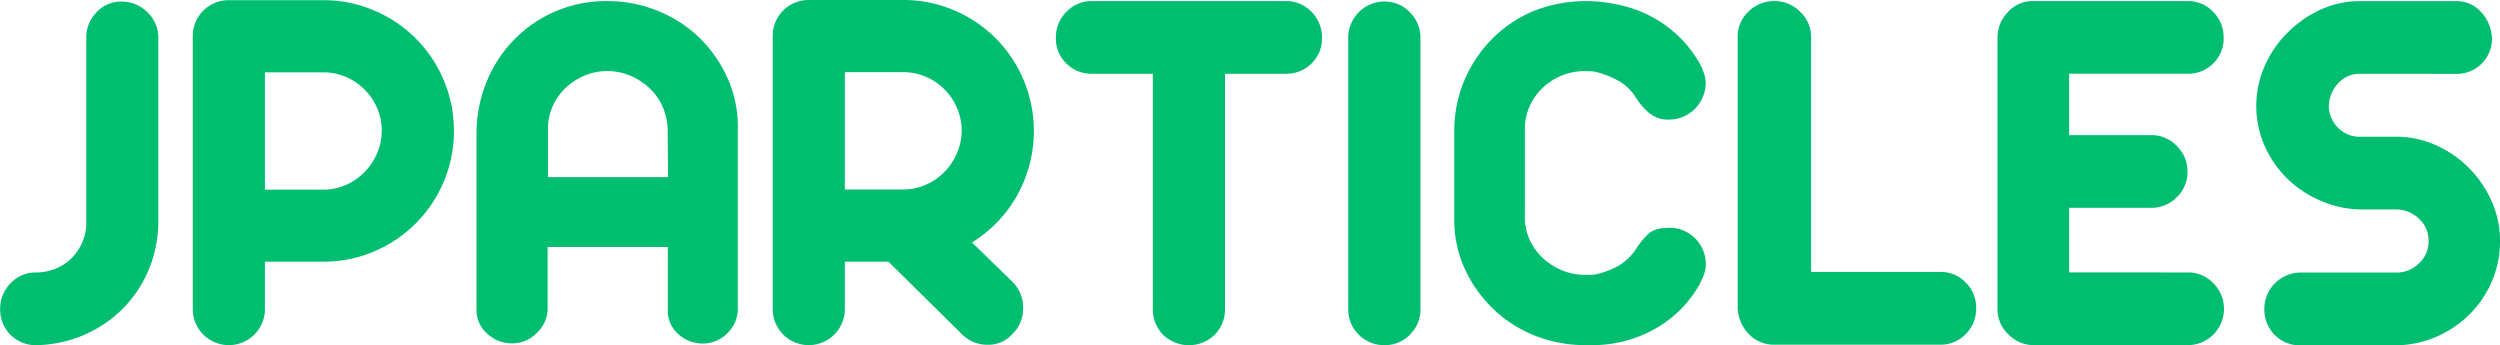 <svg id="图层_1" data-name="图层 1" xmlns="http://www.w3.org/2000/svg" viewBox="0 0 668.58 92.3"><defs><style>.cls-1{fill:#00be70;}</style></defs><title>未标题-1</title><path class="cls-1" d="M543.6,428.38a9.59,9.59,0,0,1,7.06,2.88,9.27,9.27,0,0,1,2.88,6.77v49.53a33.88,33.88,0,0,1-2.66,12.75A32.62,32.62,0,0,1,544,510.53a33.13,33.13,0,0,1-10.37,7,33.66,33.66,0,0,1-12.88,2.73,9.46,9.46,0,0,1-9.51-9.65,9.57,9.57,0,0,1,2.81-6.91,9,9,0,0,1,6.7-2.88,13.85,13.85,0,0,0,5.25-1,12.65,12.65,0,0,0,4.32-2.8,13.88,13.88,0,0,0,2.88-4.25,12.7,12.7,0,0,0,1.08-5.19V438a9.49,9.49,0,0,1,2.74-6.77A8.79,8.79,0,0,1,543.6,428.38Z" transform="translate(-511.2 -427.95)"/><path class="cls-1" d="M632.59,462.94a34.36,34.36,0,0,1-2.73,13.61,34.81,34.81,0,0,1-18.65,18.65,34.36,34.36,0,0,1-13.61,2.73H582.05V510.6a9.65,9.65,0,1,1-19.3,0v-73A9.59,9.59,0,0,1,572.4,428h25.2a34.19,34.19,0,0,1,13.61,2.74,34.74,34.74,0,0,1,18.65,18.64A34.39,34.39,0,0,1,632.59,462.94Zm-19.29,0a15.26,15.26,0,0,0-1.23-6.05,15.67,15.67,0,0,0-3.38-5,15.84,15.84,0,0,0-5-3.38,15.25,15.25,0,0,0-6-1.22H582.05v31.39H597.6a15.26,15.26,0,0,0,6-1.23,15.67,15.67,0,0,0,5-3.38,15.93,15.93,0,0,0,3.38-5A15.07,15.07,0,0,0,613.3,462.94Z" transform="translate(-511.2 -427.95)"/><path class="cls-1" d="M673.63,428.24a35.51,35.51,0,0,1,13.25,2.52A34.29,34.29,0,0,1,698,437.81a35.2,35.2,0,0,1,7.63,10.73,31.36,31.36,0,0,1,2.88,13.39v48.53a9,9,0,0,1-2.66,6.48,9.26,9.26,0,0,1-6.56,2.88,9.67,9.67,0,0,1-6.69-2.52,8.25,8.25,0,0,1-2.81-6.41V494H657.65v16.42a8.86,8.86,0,0,1-2.88,6.55,9.23,9.23,0,0,1-6.63,2.81,9.6,9.6,0,0,1-6.62-2.59,8.21,8.21,0,0,1-2.88-6.34V463.08a36.47,36.47,0,0,1,2.81-13.53,34.89,34.89,0,0,1,7.34-11.09,34.33,34.33,0,0,1,24.84-10.22Zm16.13,34.84a16.32,16.32,0,0,0-1.22-6.26,15.06,15.06,0,0,0-3.46-5.11,17.73,17.73,0,0,0-5.18-3.46,15.86,15.86,0,0,0-6.41-1.29,15.42,15.42,0,0,0-6,1.22,17.3,17.3,0,0,0-5,3.24,15.24,15.24,0,0,0-3.46,4.9,14.6,14.6,0,0,0-1.29,6v13h32.11Z" transform="translate(-511.2 -427.95)"/><path class="cls-1" d="M748.8,497.93H737.14V510.6a9.65,9.65,0,1,1-19.3,0v-73a9.59,9.59,0,0,1,9.65-9.65h25.2a34.23,34.23,0,0,1,13.61,2.74,34.68,34.68,0,0,1,18.64,18.64,35.31,35.31,0,0,1-1.8,31,34.71,34.71,0,0,1-12,12.46l10.94,10.65a9.69,9.69,0,0,1,2.74,6.92,9.42,9.42,0,0,1-2.88,6.91,8.52,8.52,0,0,1-6.62,2.88,9.44,9.44,0,0,1-6.92-2.88Zm19.58-35a15.42,15.42,0,0,0-1.22-6.05,15.69,15.69,0,0,0-8.42-8.42,15.28,15.28,0,0,0-6-1.22H737.14v31.39h15.55a15.29,15.29,0,0,0,6-1.23,15.67,15.67,0,0,0,5-3.38,16.1,16.1,0,0,0,3.38-5A15.23,15.23,0,0,0,768.38,462.94Z" transform="translate(-511.2 -427.95)"/><path class="cls-1" d="M854.93,428.24a9.35,9.35,0,0,1,7,2.88,9.55,9.55,0,0,1,2.81,6.91,9.25,9.25,0,0,1-2.81,6.91,9.58,9.58,0,0,1-7,2.74H838.8v62.78a9.57,9.57,0,0,1-2.74,7,9.9,9.9,0,0,1-13.82,0,9.61,9.61,0,0,1-2.74-7V447.68H803.23a9.41,9.41,0,0,1-6.84-2.74,9.25,9.25,0,0,1-2.81-6.91,9.55,9.55,0,0,1,2.81-6.91,9.19,9.19,0,0,1,6.84-2.88Z" transform="translate(-511.2 -427.95)"/><path class="cls-1" d="M881.57,428.38a9,9,0,0,1,6.69,2.88,9.4,9.4,0,0,1,2.81,6.77V510.6a9.31,9.31,0,0,1-2.81,6.84,9.1,9.1,0,0,1-6.69,2.81,9.45,9.45,0,0,1-7-2.81,9.31,9.31,0,0,1-2.81-6.84V438a9.71,9.71,0,0,1,9.8-9.65Z" transform="translate(-511.2 -427.95)"/><path class="cls-1" d="M957.74,488.86a9.71,9.71,0,0,1,9.65,9.79,7.45,7.45,0,0,1-.51,2.74,29.72,29.72,0,0,1-1.22,2.73,31.11,31.11,0,0,1-11.81,11.74,34,34,0,0,1-17.28,4.39h-1.29a36.29,36.29,0,0,1-13.54-2.52,34.29,34.29,0,0,1-11.09-7.05A35.2,35.2,0,0,1,903,500a31.36,31.36,0,0,1-2.88-13.39V463.08a34.66,34.66,0,0,1,2.66-13.53,35.09,35.09,0,0,1,7.35-11.09,34.49,34.49,0,0,1,11-7.49,38.32,38.32,0,0,1,21.6-2,33.3,33.3,0,0,1,10.94,3.88,31.86,31.86,0,0,1,12.09,12.1,13.87,13.87,0,0,1,1.08,2.45,8.18,8.18,0,0,1,.51,2.73,9.83,9.83,0,0,1-9.79,9.8,7.88,7.88,0,0,1-5.19-1.66,17.81,17.81,0,0,1-3.6-4.1,12.82,12.82,0,0,0-4.75-4.61,24.82,24.82,0,0,0-6.33-2.45,22.53,22.53,0,0,0-2.6-.14,16.12,16.12,0,0,0-6.33,1.22,17.3,17.3,0,0,0-5,3.24,15.24,15.24,0,0,0-3.46,4.9,14.61,14.61,0,0,0-1.3,6v23a14.72,14.72,0,0,0,1.08,6.27,15.06,15.06,0,0,0,3.46,5.11,17.65,17.65,0,0,0,5.19,3.46,16.5,16.5,0,0,0,6.69,1.29h1.73a21.15,21.15,0,0,0,6.91-2.45,14.49,14.49,0,0,0,4.75-4.6,21.12,21.12,0,0,1,3.31-4Q953.86,488.87,957.74,488.86Z" transform="translate(-511.2 -427.95)"/><path class="cls-1" d="M1030.17,500.67a9.12,9.12,0,0,1,6.7,2.81,9.31,9.31,0,0,1,2.81,6.84,9.48,9.48,0,0,1-2.81,7,9.16,9.16,0,0,1-6.7,2.81H985.82a9.23,9.23,0,0,1-6.91-2.81,10.74,10.74,0,0,1-3-7V437.88a9.22,9.22,0,0,1,2.88-6.84,9.72,9.72,0,0,1,7.06-2.8,9.48,9.48,0,0,1,6.7,2.8,9.14,9.14,0,0,1,3,6.84v62.79Z" transform="translate(-511.2 -427.95)"/><path class="cls-1" d="M1096.27,500.81a9.22,9.22,0,0,1,6.84,2.88,9.69,9.69,0,0,1-6.84,16.56h-41.19a9.39,9.39,0,0,1-6.69-2.81,9.23,9.23,0,0,1-3-7V438a9.82,9.82,0,0,1,2.74-6.77,8.93,8.93,0,0,1,6.91-3h41.19a9.22,9.22,0,0,1,6.84,2.88,9.54,9.54,0,0,1,2.8,6.91,9.24,9.24,0,0,1-2.8,6.91,9.44,9.44,0,0,1-6.84,2.74h-31.68v16.41h22a9.29,9.29,0,0,1,6.77,2.88,9.47,9.47,0,0,1,2.88,6.91,9.26,9.26,0,0,1-2.88,6.85,9.4,9.4,0,0,1-6.77,2.8h-22v17.28Z" transform="translate(-511.2 -427.95)"/><path class="cls-1" d="M1142.34,447.68a7.71,7.71,0,0,0-5.83,2.52,9.37,9.37,0,0,0-2.52,6.26,8.35,8.35,0,0,0,2.52,5.69,8,8,0,0,0,5.83,2.37h9.8a25.55,25.55,0,0,1,10.29,2.17,29,29,0,0,1,8.86,6,29.34,29.34,0,0,1,6.19,8.93,26.09,26.09,0,0,1,2.31,10.87,26.77,26.77,0,0,1-2.17,10.66,27.58,27.58,0,0,1-5.9,8.78,28.77,28.77,0,0,1-8.78,6,28,28,0,0,1-10.8,2.37H1126.5a9.37,9.37,0,0,1-7-2.81,9.57,9.57,0,0,1-2.74-7,9.71,9.71,0,0,1,9.79-9.65h25.64a8.34,8.34,0,0,0,5.9-2.45,7.8,7.8,0,0,0,2.59-5.9,7.88,7.88,0,0,0-2.52-6,8.86,8.86,0,0,0-5.83-2.52h-9.94a28.24,28.24,0,0,1-10.51-2.3,29.16,29.16,0,0,1-8.85-5.83,28.07,28.07,0,0,1-6.12-8.71,26.54,26.54,0,0,1-.15-21.32,28.83,28.83,0,0,1,6-8.92,30.64,30.64,0,0,1,8.85-6.27,25.06,25.06,0,0,1,10.8-2.37H1168a8.9,8.9,0,0,1,6.62,2.8,10.77,10.77,0,0,1,3,7,9.35,9.35,0,0,1-9.64,9.65Z" transform="translate(-511.2 -427.95)"/></svg>